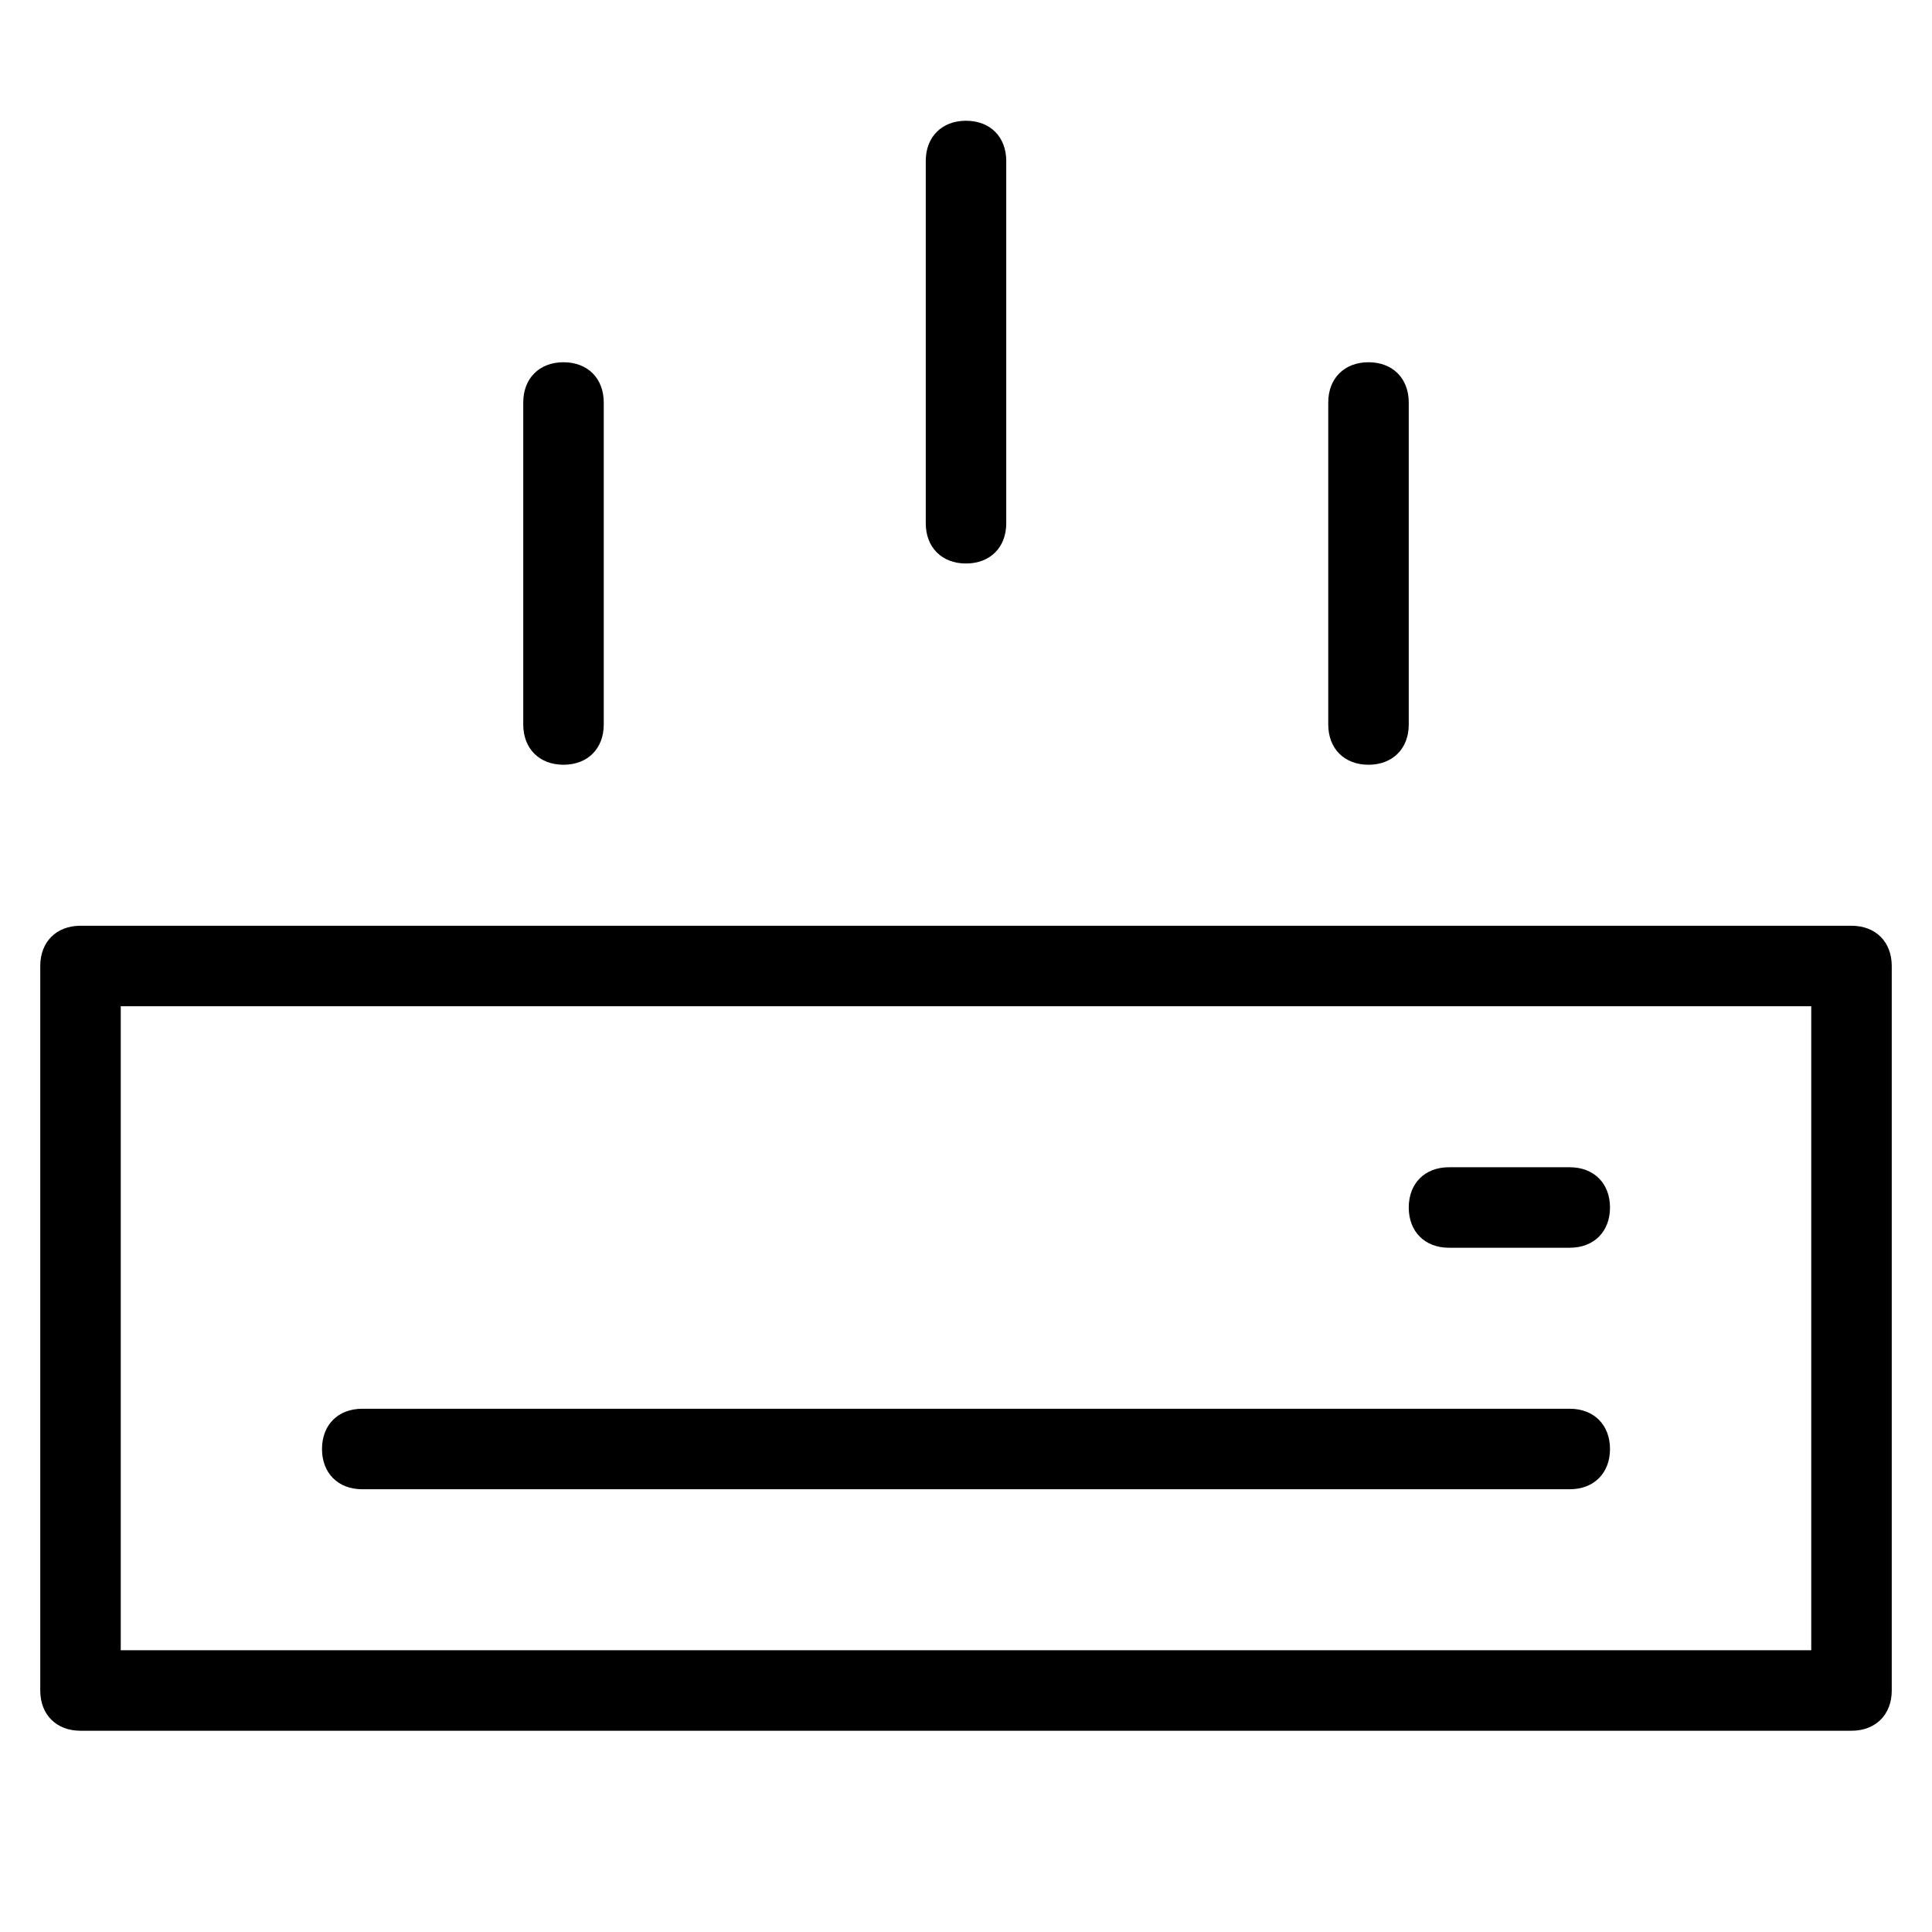 <?xml version="1.0" encoding="utf-8"?>
<!-- Generator: Adobe Illustrator 19.1.0, SVG Export Plug-In . SVG Version: 6.00 Build 0)  -->
<!DOCTYPE svg PUBLIC "-//W3C//DTD SVG 1.1//EN" "http://www.w3.org/Graphics/SVG/1.1/DTD/svg11.dtd">
<svg version="1.1" id="Layer_1" xmlns="http://www.w3.org/2000/svg" xmlns:xlink="http://www.w3.org/1999/xlink" x="0px" y="0px"
	 width="48px" height="48px" viewBox="0 0 48 48" enable-background="new 0 0 48 48" xml:space="preserve">
<path d="M46,23H2c-0.6,0-1,0.4-1,1v18c0,0.6,0.4,1,1,1h44c0.6,0,1-0.4,1-1V24C47,23.4,46.6,23,46,23z M45,41H3V25h42V41z"/>
<path d="M9,37h30c0.6,0,1-0.4,1-1s-0.4-1-1-1H9c-0.6,0-1,0.4-1,1S8.4,37,9,37z"/>
<path d="M25,13V4c0-0.6-0.4-1-1-1s-1,0.4-1,1v9c0,0.6,0.4,1,1,1S25,13.6,25,13z"/>
<path d="M15,18v-8c0-0.6-0.4-1-1-1s-1,0.4-1,1v8c0,0.6,0.4,1,1,1S15,18.6,15,18z"/>
<path d="M35,18v-8c0-0.6-0.4-1-1-1s-1,0.4-1,1v8c0,0.6,0.4,1,1,1S35,18.6,35,18z"/>
<path d="M36,31h3c0.6,0,1-0.4,1-1s-0.4-1-1-1h-3c-0.6,0-1,0.4-1,1S35.4,31,36,31z"/>
</svg>
